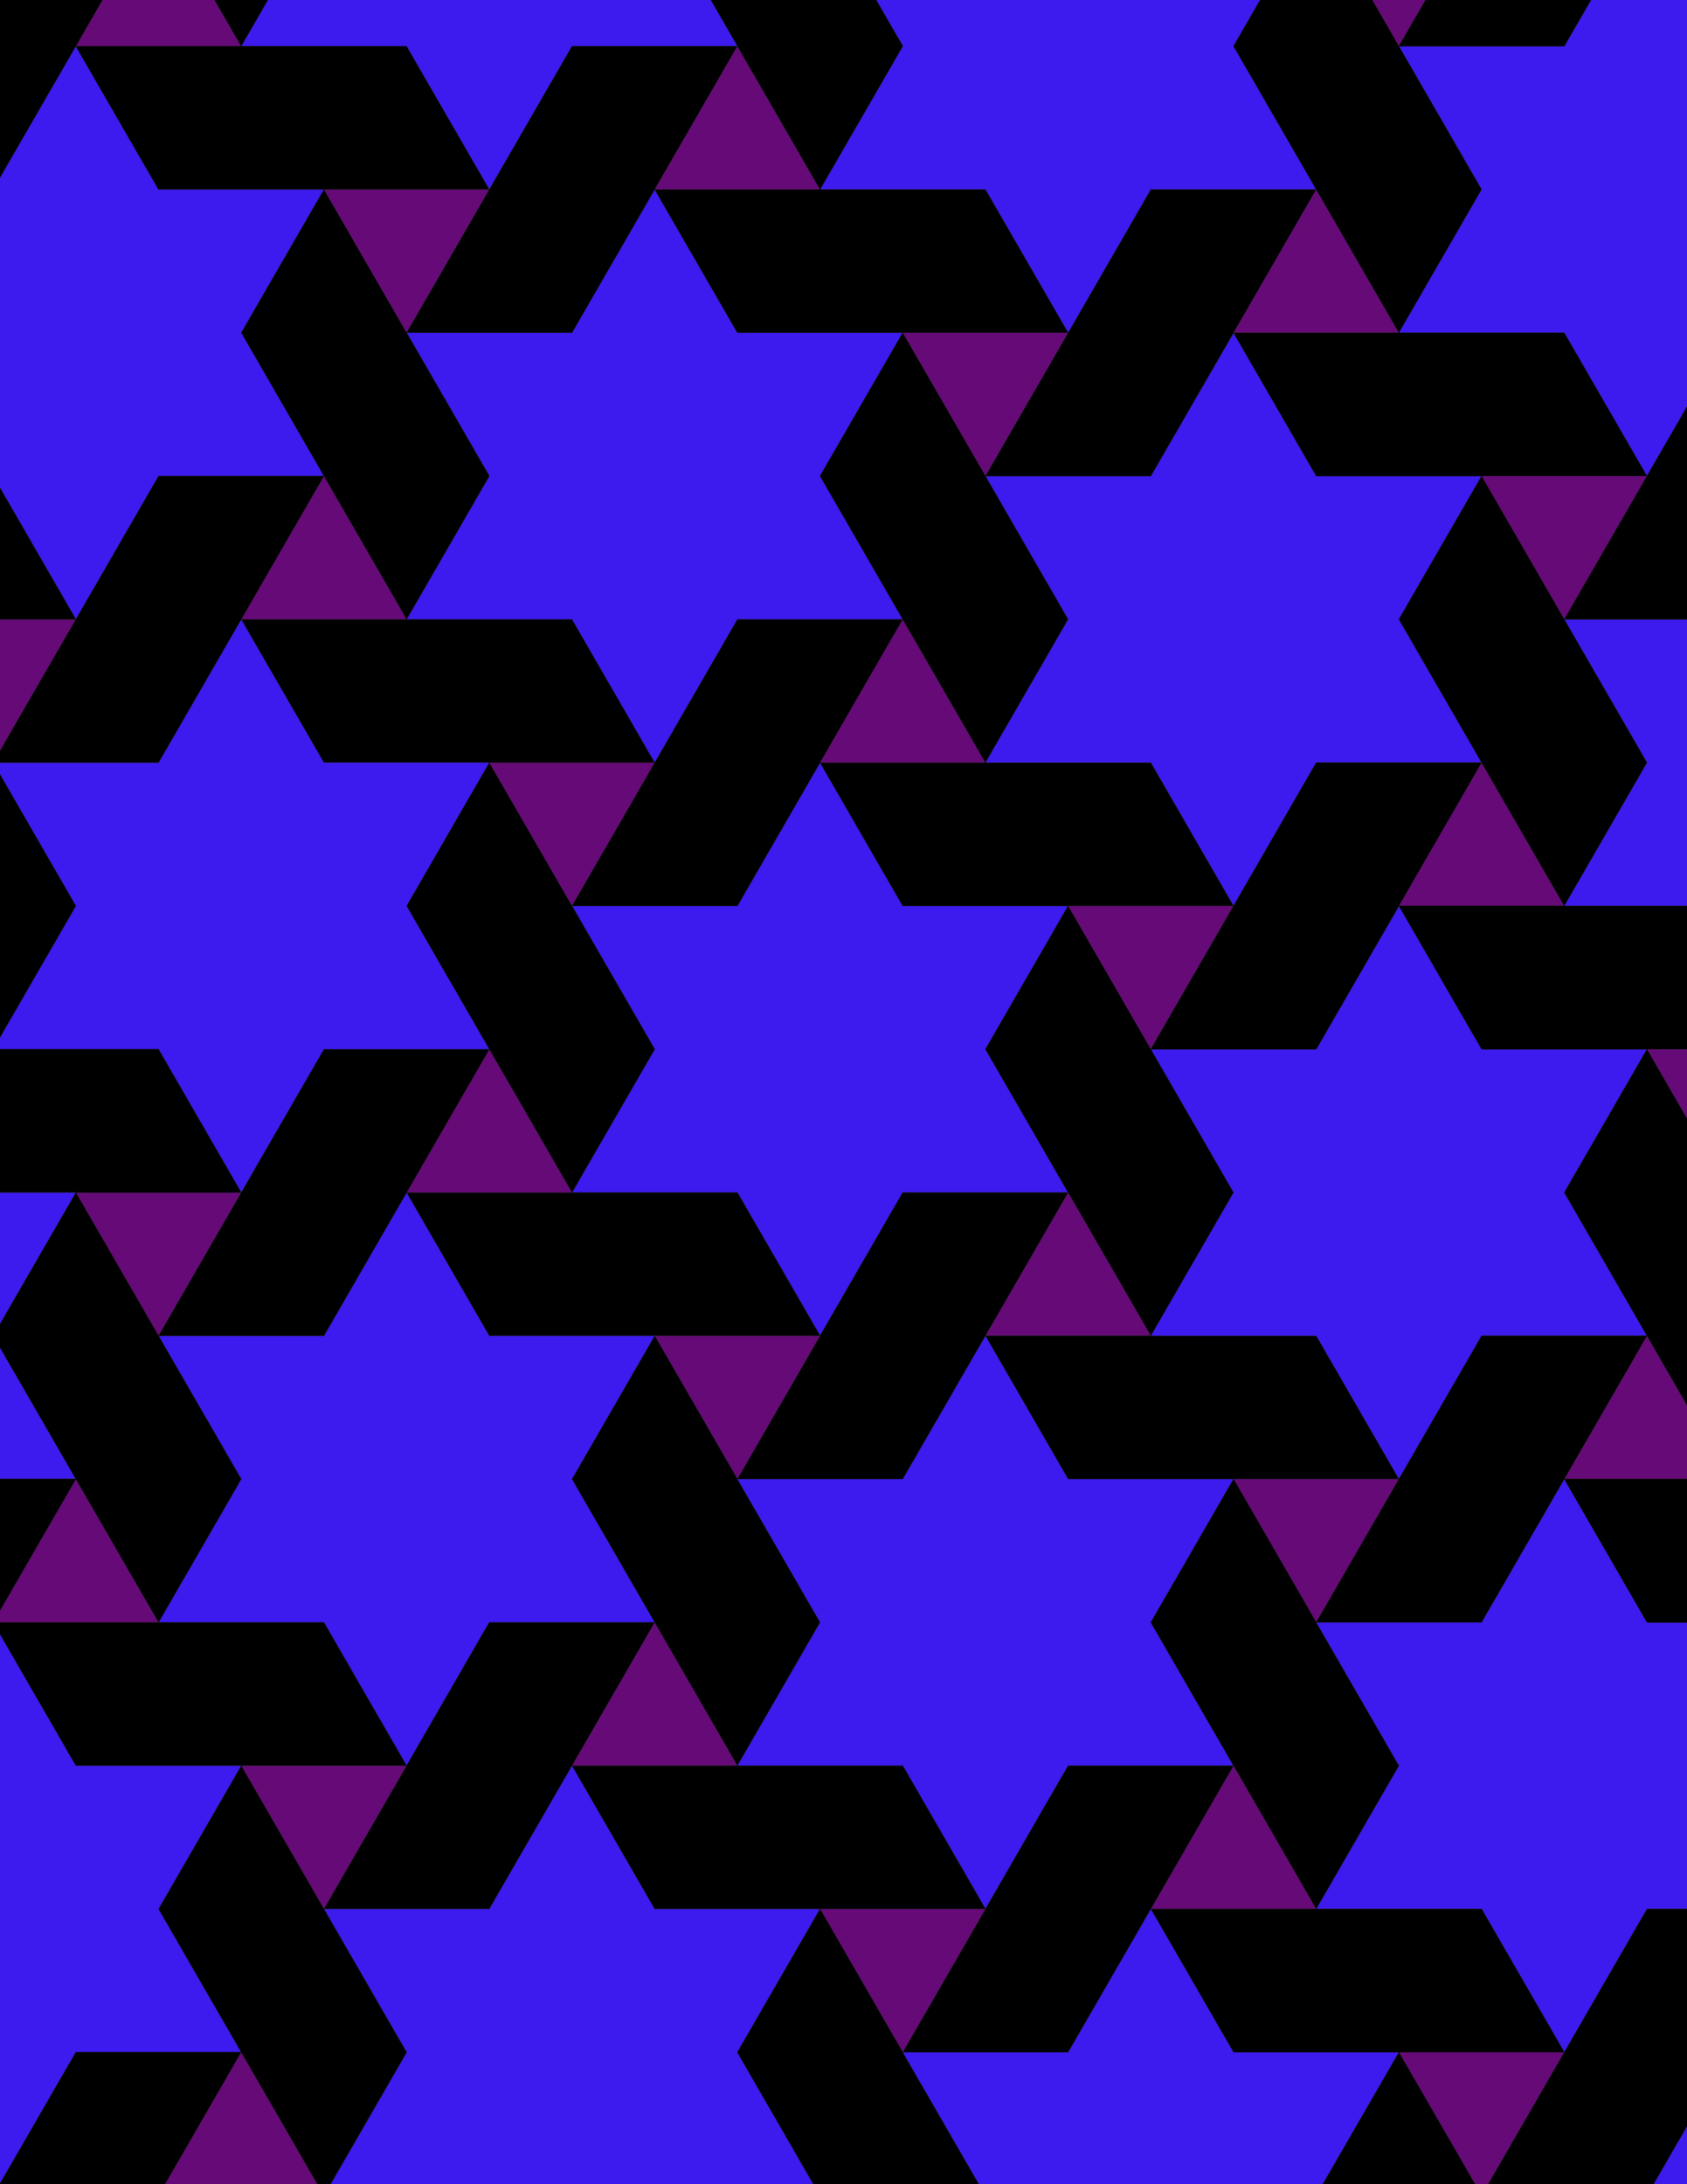 <svg xmlns="http://www.w3.org/2000/svg" xmlns:xlink="http://www.w3.org/1999/xlink" xmlns:inkscape="http://www.inkscape.org/namespaces/inkscape" version="1.1" width="612" height="792" viewBox="0 0 612 792">
<path transform="matrix(.1,0,0,-.1,0,792)" d="M2975 3076.3 3275 3595.9H3875L3575 4115.5 3875 4635.1H3275L2975 5154.8 2675 4635.1H2075L2375 4115.5 2075 3595.9H2675" fill="#3d1aed"/>
<path transform="matrix(.1,0,0,-.1,0,792)" stroke-width="1" stroke-linecap="butt" stroke-miterlimit="10" stroke-linejoin="miter" fill="none" stroke="#000000" d="M2975 3076.3 3275 3595.9H3875L3575 4115.5 3875 4635.1H3275L2975 5154.8 2675 4635.1H2075L2375 4115.5 2075 3595.9H2675Z"/>
<path transform="matrix(.1,0,0,-.1,0,792)" d="M3275 4635.1H4475L4175 5154.8H2975Z"/>
<path transform="matrix(.1,0,0,-.1,0,792)" stroke-width="1" stroke-linecap="butt" stroke-miterlimit="10" stroke-linejoin="miter" fill="none" stroke="#000000" d="M3275 4635.1H4475L4175 5154.8H2975Z"/>
<path transform="matrix(.1,0,0,-.1,0,792)" d="M2675 4635.1 2975 5154.8 3275 5674.4H2675L2375 5154.8 2075 4635.1"/>
<path transform="matrix(.1,0,0,-.1,0,792)" stroke-width="1" stroke-linecap="butt" stroke-miterlimit="10" stroke-linejoin="miter" fill="none" stroke="#000000" d="M2675 4635.1 2975 5154.8 3275 5674.4H2675L2375 5154.8 2075 4635.1Z"/>
<path transform="matrix(.1,0,0,-.1,0,792)" d="M2675 3595.9H1475L1775 3076.3H2975Z"/>
<path transform="matrix(.1,0,0,-.1,0,792)" stroke-width="1" stroke-linecap="butt" stroke-miterlimit="10" stroke-linejoin="miter" fill="none" stroke="#000000" d="M2675 3595.9H1475L1775 3076.3H2975Z"/>
<path transform="matrix(.1,0,0,-.1,0,792)" d="M3275 3595.9 2975 3076.3 2675 2556.7H3275L3575 3076.3 3875 3595.9"/>
<path transform="matrix(.1,0,0,-.1,0,792)" stroke-width="1" stroke-linecap="butt" stroke-miterlimit="10" stroke-linejoin="miter" fill="none" stroke="#000000" d="M3275 3595.9 2975 3076.3 2675 2556.7H3275L3575 3076.3 3875 3595.9Z"/>
<path transform="matrix(.1,0,0,-.1,0,792)" d="M3575 4115.5 3875 3595.9 4175 3076.3 4475 3595.9 4175 4115.5 3875 4635.1"/>
<path transform="matrix(.1,0,0,-.1,0,792)" stroke-width="1" stroke-linecap="butt" stroke-miterlimit="10" stroke-linejoin="miter" fill="none" stroke="#000000" d="M3575 4115.5 3875 3595.9 4175 3076.3 4475 3595.9 4175 4115.5 3875 4635.1Z"/>
<path transform="matrix(.1,0,0,-.1,0,792)" d="M2375 4115.5 2075 4635.1 1775 5154.8 1475 4635.1 1775 4115.5 2075 3595.9"/>
<path transform="matrix(.1,0,0,-.1,0,792)" stroke-width="1" stroke-linecap="butt" stroke-miterlimit="10" stroke-linejoin="miter" fill="none" stroke="#000000" d="M2375 4115.5 2075 4635.1 1775 5154.8 1475 4635.1 1775 4115.5 2075 3595.9Z"/>
<path transform="matrix(.1,0,0,-.1,0,792)" d="M2375 5154.8H1775L2075 4635.1" fill="#660a78"/>
<path transform="matrix(.1,0,0,-.1,0,792)" stroke-width="1" stroke-linecap="butt" stroke-miterlimit="10" stroke-linejoin="miter" fill="none" stroke="#000000" d="M2375 5154.8H1775L2075 4635.1Z"/>
<path transform="matrix(.1,0,0,-.1,0,792)" d="M2375 5154.8 2075 5674.4H875L1175 5154.8H1775"/>
<path transform="matrix(.1,0,0,-.1,0,792)" stroke-width="1" stroke-linecap="butt" stroke-miterlimit="10" stroke-linejoin="miter" fill="none" stroke="#000000" d="M2375 5154.8 2075 5674.4H875L1175 5154.8H1775Z"/>
<path transform="matrix(.1,0,0,-.1,0,792)" d="M2375 5154.8 2675 5674.4H3275L2975 6194 3275 6713.6H2675L2375 7233.2 2075 6713.6H1475L1775 6194 1475 5674.4H2075" fill="#3d1aed"/>
<path transform="matrix(.1,0,0,-.1,0,792)" stroke-width="1" stroke-linecap="butt" stroke-miterlimit="10" stroke-linejoin="miter" fill="none" stroke="#000000" d="M2375 5154.8 2675 5674.4H3275L2975 6194 3275 6713.6H2675L2375 7233.2 2075 6713.6H1475L1775 6194 1475 5674.4H2075Z"/>
<path transform="matrix(.1,0,0,-.1,0,792)" d="M2975 5154.8H3575L3275 5674.4" fill="#660a78"/>
<path transform="matrix(.1,0,0,-.1,0,792)" stroke-width="1" stroke-linecap="butt" stroke-miterlimit="10" stroke-linejoin="miter" fill="none" stroke="#000000" d="M2975 5154.8H3575L3275 5674.4Z"/>
<path transform="matrix(.1,0,0,-.1,0,792)" d="M3575 5154.8 3875 5674.4 3575 6194 3275 6713.6 2975 6194 3275 5674.4"/>
<path transform="matrix(.1,0,0,-.1,0,792)" stroke-width="1" stroke-linecap="butt" stroke-miterlimit="10" stroke-linejoin="miter" fill="none" stroke="#000000" d="M3575 5154.8 3875 5674.4 3575 6194 3275 6713.6 2975 6194 3275 5674.4Z"/>
<path transform="matrix(.1,0,0,-.1,0,792)" d="M3575 5154.8H4175L4475 4635.1 4775 5154.8H5375L5075 5674.4 5375 6194H4775L4475 6713.6 4175 6194H3575L3875 5674.4" fill="#3d1aed"/>
<path transform="matrix(.1,0,0,-.1,0,792)" stroke-width="1" stroke-linecap="butt" stroke-miterlimit="10" stroke-linejoin="miter" fill="none" stroke="#000000" d="M3575 5154.8H4175L4475 4635.1 4775 5154.8H5375L5075 5674.4 5375 6194H4775L4475 6713.6 4175 6194H3575L3875 5674.4Z"/>
<path transform="matrix(.1,0,0,-.1,0,792)" d="M2375 3076.3 2675 2556.7 2975 3076.3" fill="#660a78"/>
<path transform="matrix(.1,0,0,-.1,0,792)" stroke-width="1" stroke-linecap="butt" stroke-miterlimit="10" stroke-linejoin="miter" fill="none" stroke="#000000" d="M2375 3076.3 2675 2556.7 2975 3076.3Z"/>
<path transform="matrix(.1,0,0,-.1,0,792)" d="M2375 3076.3 2075 2556.7 2375 2037.1 2675 1517.4 2975 2037.1 2675 2556.7"/>
<path transform="matrix(.1,0,0,-.1,0,792)" stroke-width="1" stroke-linecap="butt" stroke-miterlimit="10" stroke-linejoin="miter" fill="none" stroke="#000000" d="M2375 3076.3 2075 2556.7 2375 2037.1 2675 1517.4 2975 2037.1 2675 2556.7Z"/>
<path transform="matrix(.1,0,0,-.1,0,792)" d="M2375 3076.3H1775L1475 3595.9 1175 3076.3H575L875 2556.7 575 2037.1H1175L1475 1517.4 1775 2037.1H2375L2075 2556.7" fill="#3d1aed"/>
<path transform="matrix(.1,0,0,-.1,0,792)" stroke-width="1" stroke-linecap="butt" stroke-miterlimit="10" stroke-linejoin="miter" fill="none" stroke="#000000" d="M2375 3076.3H1775L1475 3595.9 1175 3076.3H575L875 2556.7 575 2037.1H1175L1475 1517.4 1775 2037.1H2375L2075 2556.7Z"/>
<path transform="matrix(.1,0,0,-.1,0,792)" d="M3575 3076.3H4175L3875 3595.9" fill="#660a78"/>
<path transform="matrix(.1,0,0,-.1,0,792)" stroke-width="1" stroke-linecap="butt" stroke-miterlimit="10" stroke-linejoin="miter" fill="none" stroke="#000000" d="M3575 3076.3H4175L3875 3595.9Z"/>
<path transform="matrix(.1,0,0,-.1,0,792)" d="M3575 3076.3 3875 2556.7H5075L4775 3076.3H4175"/>
<path transform="matrix(.1,0,0,-.1,0,792)" stroke-width="1" stroke-linecap="butt" stroke-miterlimit="10" stroke-linejoin="miter" fill="none" stroke="#000000" d="M3575 3076.3 3875 2556.7H5075L4775 3076.3H4175Z"/>
<path transform="matrix(.1,0,0,-.1,0,792)" d="M3575 3076.3 3275 2556.7H2675L2975 2037.1 2675 1517.4H3275L3575 997.801 3875 1517.4H4475L4175 2037.1 4475 2556.7H3875" fill="#3d1aed"/>
<path transform="matrix(.1,0,0,-.1,0,792)" stroke-width="1" stroke-linecap="butt" stroke-miterlimit="10" stroke-linejoin="miter" fill="none" stroke="#000000" d="M3575 3076.3 3275 2556.7H2675L2975 2037.1 2675 1517.4H3275L3575 997.801 3875 1517.4H4475L4175 2037.1 4475 2556.7H3875Z"/>
<path transform="matrix(.1,0,0,-.1,0,792)" d="M3875 4635.1 4175 4115.5 4475 4635.1" fill="#660a78"/>
<path transform="matrix(.1,0,0,-.1,0,792)" stroke-width="1" stroke-linecap="butt" stroke-miterlimit="10" stroke-linejoin="miter" fill="none" stroke="#000000" d="M3875 4635.1 4175 4115.5 4475 4635.1Z"/>
<path transform="matrix(.1,0,0,-.1,0,792)" d="M2075 3595.9 1775 4115.5 1475 3595.9" fill="#660a78"/>
<path transform="matrix(.1,0,0,-.1,0,792)" stroke-width="1" stroke-linecap="butt" stroke-miterlimit="10" stroke-linejoin="miter" fill="none" stroke="#000000" d="M2075 3595.9 1775 4115.5 1475 3595.9Z"/>
<path transform="matrix(.1,0,0,-.1,0,792)" d="M1775 4115.5H1175L875 3595.9 575 3076.3H1175L1475 3595.9"/>
<path transform="matrix(.1,0,0,-.1,0,792)" stroke-width="1" stroke-linecap="butt" stroke-miterlimit="10" stroke-linejoin="miter" fill="none" stroke="#000000" d="M1775 4115.5H1175L875 3595.9 575 3076.3H1175L1475 3595.9Z"/>
<path transform="matrix(.1,0,0,-.1,0,792)" d="M1775 4115.5 1475 4635.1 1775 5154.8H1175L875 5674.4 575 5154.8H-25L275 4635.1-25 4115.5H575L875 3595.9 1175 4115.5" fill="#3d1aed"/>
<path transform="matrix(.1,0,0,-.1,0,792)" stroke-width="1" stroke-linecap="butt" stroke-miterlimit="10" stroke-linejoin="miter" fill="none" stroke="#000000" d="M1775 4115.5 1475 4635.1 1775 5154.8H1175L875 5674.4 575 5154.8H-25L275 4635.1-25 4115.5H575L875 3595.9 1175 4115.5Z"/>
<path transform="matrix(.1,0,0,-.1,0,792)" d="M4175 3076.3H4775L5075 2556.7 5375 3076.3H5975L5675 3595.9 5975 4115.5H5375L5075 4635.1 4775 4115.5H4175L4475 3595.9" fill="#3d1aed"/>
<path transform="matrix(.1,0,0,-.1,0,792)" stroke-width="1" stroke-linecap="butt" stroke-miterlimit="10" stroke-linejoin="miter" fill="none" stroke="#000000" d="M4175 3076.3H4775L5075 2556.7 5375 3076.3H5975L5675 3595.9 5975 4115.5H5375L5075 4635.1 4775 4115.5H4175L4475 3595.9Z"/>
<path transform="matrix(.1,0,0,-.1,0,792)" d="M4175 4115.5H4775L5075 4635.1 5375 5154.8H4775L4475 4635.1"/>
<path transform="matrix(.1,0,0,-.1,0,792)" stroke-width="1" stroke-linecap="butt" stroke-miterlimit="10" stroke-linejoin="miter" fill="none" stroke="#000000" d="M4175 4115.5H4775L5075 4635.1 5375 5154.8H4775L4475 4635.1Z"/>
<path transform="matrix(.1,0,0,-.1,0,792)" d="M4175 6194 4475 6713.6 4775 7233.2H4175L3875 6713.6 3575 6194"/>
<path transform="matrix(.1,0,0,-.1,0,792)" stroke-width="1" stroke-linecap="butt" stroke-miterlimit="10" stroke-linejoin="miter" fill="none" stroke="#000000" d="M4175 6194 4475 6713.6 4775 7233.2H4175L3875 6713.6 3575 6194Z"/>
<path transform="matrix(.1,0,0,-.1,0,792)" d="M3575 6194 3875 6713.6H3275" fill="#660a78"/>
<path transform="matrix(.1,0,0,-.1,0,792)" stroke-width="1" stroke-linecap="butt" stroke-miterlimit="10" stroke-linejoin="miter" fill="none" stroke="#000000" d="M3575 6194 3875 6713.6H3275Z"/>
<path transform="matrix(.1,0,0,-.1,0,792)" d="M1775 6194 1475 6713.6 1175 7233.2 875 6713.6 1175 6194 1475 5674.4"/>
<path transform="matrix(.1,0,0,-.1,0,792)" stroke-width="1" stroke-linecap="butt" stroke-miterlimit="10" stroke-linejoin="miter" fill="none" stroke="#000000" d="M1775 6194 1475 6713.6 1175 7233.2 875 6713.6 1175 6194 1475 5674.4Z"/>
<path transform="matrix(.1,0,0,-.1,0,792)" d="M1475 5674.4 1175 6194 875 5674.4" fill="#660a78"/>
<path transform="matrix(.1,0,0,-.1,0,792)" stroke-width="1" stroke-linecap="butt" stroke-miterlimit="10" stroke-linejoin="miter" fill="none" stroke="#000000" d="M1475 5674.4 1175 6194 875 5674.4Z"/>
<path transform="matrix(.1,0,0,-.1,0,792)" d="M4475 2556.7 4775 2037.1 5075 2556.7" fill="#660a78"/>
<path transform="matrix(.1,0,0,-.1,0,792)" stroke-width="1" stroke-linecap="butt" stroke-miterlimit="10" stroke-linejoin="miter" fill="none" stroke="#000000" d="M4475 2556.7 4775 2037.1 5075 2556.7Z"/>
<path transform="matrix(.1,0,0,-.1,0,792)" d="M4475 2556.7 4175 2037.1 4475 1517.4 4775 997.801 5075 1517.4 4775 2037.1"/>
<path transform="matrix(.1,0,0,-.1,0,792)" stroke-width="1" stroke-linecap="butt" stroke-miterlimit="10" stroke-linejoin="miter" fill="none" stroke="#000000" d="M4475 2556.7 4175 2037.1 4475 1517.4 4775 997.801 5075 1517.4 4775 2037.1Z"/>
<path transform="matrix(.1,0,0,-.1,0,792)" d="M1775 2037.1 1475 1517.4 1175 997.801H1775L2075 1517.4 2375 2037.1"/>
<path transform="matrix(.1,0,0,-.1,0,792)" stroke-width="1" stroke-linecap="butt" stroke-miterlimit="10" stroke-linejoin="miter" fill="none" stroke="#000000" d="M1775 2037.1 1475 1517.4 1175 997.801H1775L2075 1517.4 2375 2037.1Z"/>
<path transform="matrix(.1,0,0,-.1,0,792)" d="M2375 2037.1 2075 1517.4H2675" fill="#660a78"/>
<path transform="matrix(.1,0,0,-.1,0,792)" stroke-width="1" stroke-linecap="butt" stroke-miterlimit="10" stroke-linejoin="miter" fill="none" stroke="#000000" d="M2375 2037.1 2075 1517.4H2675Z"/>
<path transform="matrix(.1,0,0,-.1,0,792)" d="M4775 2037.1H5375L5675 2556.7 5975 3076.3H5375L5075 2556.7"/>
<path transform="matrix(.1,0,0,-.1,0,792)" stroke-width="1" stroke-linecap="butt" stroke-miterlimit="10" stroke-linejoin="miter" fill="none" stroke="#000000" d="M4775 2037.1H5375L5675 2556.7 5975 3076.3H5375L5075 2556.7Z"/>
<path transform="matrix(.1,0,0,-.1,0,792)" d="M4775 2037.1 5075 1517.4 4775 997.801H5375L5675 478.199 5975 997.801H6575L6275 1517.4 6575 2037.1H5975L5675 2556.7 5375 2037.1" fill="#3d1aed"/>
<path transform="matrix(.1,0,0,-.1,0,792)" stroke-width="1" stroke-linecap="butt" stroke-miterlimit="10" stroke-linejoin="miter" fill="none" stroke="#000000" d="M4775 2037.1 5075 1517.4 4775 997.801H5375L5675 478.199 5975 997.801H6575L6275 1517.4 6575 2037.1H5975L5675 2556.7 5375 2037.1Z"/>
<path transform="matrix(.1,0,0,-.1,0,792)" d="M4775 6194H5975L5675 6713.6H4475Z"/>
<path transform="matrix(.1,0,0,-.1,0,792)" stroke-width="1" stroke-linecap="butt" stroke-miterlimit="10" stroke-linejoin="miter" fill="none" stroke="#000000" d="M4775 6194H5975L5675 6713.6H4475Z"/>
<path transform="matrix(.1,0,0,-.1,0,792)" d="M1175 6194H575L275 5674.4-25 5154.8H575L875 5674.4"/>
<path transform="matrix(.1,0,0,-.1,0,792)" stroke-width="1" stroke-linecap="butt" stroke-miterlimit="10" stroke-linejoin="miter" fill="none" stroke="#000000" d="M1175 6194H575L275 5674.4-25 5154.8H575L875 5674.4Z"/>
<path transform="matrix(.1,0,0,-.1,0,792)" d="M1175 6194 875 6713.6 1175 7233.2H575L275 7752.8-25 7233.2H-625L-325 6713.6-625 6194H-25L275 5674.4 575 6194" fill="#3d1aed"/>
<path transform="matrix(.1,0,0,-.1,0,792)" stroke-width="1" stroke-linecap="butt" stroke-miterlimit="10" stroke-linejoin="miter" fill="none" stroke="#000000" d="M1175 6194 875 6713.6 1175 7233.2H575L275 7752.8-25 7233.2H-625L-325 6713.6-625 6194H-25L275 5674.4 575 6194Z"/>
<path transform="matrix(.1,0,0,-.1,0,792)" d="M1175 2037.1H-25L275 1517.4H1475Z"/>
<path transform="matrix(.1,0,0,-.1,0,792)" stroke-width="1" stroke-linecap="butt" stroke-miterlimit="10" stroke-linejoin="miter" fill="none" stroke="#000000" d="M1175 2037.1H-25L275 1517.4H1475Z"/>
<path transform="matrix(.1,0,0,-.1,0,792)" d="M4475 6713.6H5075L4775 7233.2" fill="#660a78"/>
<path transform="matrix(.1,0,0,-.1,0,792)" stroke-width="1" stroke-linecap="butt" stroke-miterlimit="10" stroke-linejoin="miter" fill="none" stroke="#000000" d="M4475 6713.6H5075L4775 7233.2Z"/>
<path transform="matrix(.1,0,0,-.1,0,792)" d="M3875 6713.6 3575 7233.2H2375L2675 6713.6H3275"/>
<path transform="matrix(.1,0,0,-.1,0,792)" stroke-width="1" stroke-linecap="butt" stroke-miterlimit="10" stroke-linejoin="miter" fill="none" stroke="#000000" d="M3875 6713.6 3575 7233.2H2375L2675 6713.6H3275Z"/>
<path transform="matrix(.1,0,0,-.1,0,792)" d="M3875 6713.6 4175 7233.2H4775L4475 7752.8 4775 8272.4H4175L3875 8792.1 3575 8272.4H2975L3275 7752.8 2975 7233.2H3575" fill="#3d1aed"/>
<path transform="matrix(.1,0,0,-.1,0,792)" stroke-width="1" stroke-linecap="butt" stroke-miterlimit="10" stroke-linejoin="miter" fill="none" stroke="#000000" d="M3875 6713.6 4175 7233.2H4775L4475 7752.8 4775 8272.4H4175L3875 8792.1 3575 8272.4H2975L3275 7752.8 2975 7233.2H3575Z"/>
<path transform="matrix(.1,0,0,-.1,0,792)" d="M2075 6713.6 2375 7233.2 2675 7752.8H2075L1775 7233.2 1475 6713.6"/>
<path transform="matrix(.1,0,0,-.1,0,792)" stroke-width="1" stroke-linecap="butt" stroke-miterlimit="10" stroke-linejoin="miter" fill="none" stroke="#000000" d="M2075 6713.6 2375 7233.2 2675 7752.8H2075L1775 7233.2 1475 6713.6Z"/>
<path transform="matrix(.1,0,0,-.1,0,792)" d="M1475 6713.6 1775 7233.2H1175" fill="#660a78"/>
<path transform="matrix(.1,0,0,-.1,0,792)" stroke-width="1" stroke-linecap="butt" stroke-miterlimit="10" stroke-linejoin="miter" fill="none" stroke="#000000" d="M1475 6713.6 1775 7233.2H1175Z"/>
<path transform="matrix(.1,0,0,-.1,0,792)" d="M1475 1517.4H875L1175 997.801" fill="#660a78"/>
<path transform="matrix(.1,0,0,-.1,0,792)" stroke-width="1" stroke-linecap="butt" stroke-miterlimit="10" stroke-linejoin="miter" fill="none" stroke="#000000" d="M1475 1517.4H875L1175 997.801Z"/>
<path transform="matrix(.1,0,0,-.1,0,792)" d="M2075 1517.4 2375 997.801H3575L3275 1517.4H2675"/>
<path transform="matrix(.1,0,0,-.1,0,792)" stroke-width="1" stroke-linecap="butt" stroke-miterlimit="10" stroke-linejoin="miter" fill="none" stroke="#000000" d="M2075 1517.4 2375 997.801H3575L3275 1517.4H2675Z"/>
<path transform="matrix(.1,0,0,-.1,0,792)" d="M2075 1517.4 1775 997.801H1175L1475 478.199 1175-41.398H1775L2075-561 2375-41.398H2975L2675 478.199 2975 997.801H2375" fill="#3d1aed"/>
<path transform="matrix(.1,0,0,-.1,0,792)" stroke-width="1" stroke-linecap="butt" stroke-miterlimit="10" stroke-linejoin="miter" fill="none" stroke="#000000" d="M2075 1517.4 1775 997.801H1175L1475 478.199 1175-41.398H1775L2075-561 2375-41.398H2975L2675 478.199 2975 997.801H2375Z"/>
<path transform="matrix(.1,0,0,-.1,0,792)" d="M3875 1517.4 3575 997.801 3275 478.199H3875L4175 997.801 4475 1517.4"/>
<path transform="matrix(.1,0,0,-.1,0,792)" stroke-width="1" stroke-linecap="butt" stroke-miterlimit="10" stroke-linejoin="miter" fill="none" stroke="#000000" d="M3875 1517.4 3575 997.801 3275 478.199H3875L4175 997.801 4475 1517.4Z"/>
<path transform="matrix(.1,0,0,-.1,0,792)" d="M4475 1517.4 4175 997.801H4775" fill="#660a78"/>
<path transform="matrix(.1,0,0,-.1,0,792)" stroke-width="1" stroke-linecap="butt" stroke-miterlimit="10" stroke-linejoin="miter" fill="none" stroke="#000000" d="M4475 1517.4 4175 997.801H4775Z"/>
<path transform="matrix(.1,0,0,-.1,0,792)" d="M5075 4635.1H5675L5375 5154.8" fill="#660a78"/>
<path transform="matrix(.1,0,0,-.1,0,792)" stroke-width="1" stroke-linecap="butt" stroke-miterlimit="10" stroke-linejoin="miter" fill="none" stroke="#000000" d="M5075 4635.1H5675L5375 5154.8Z"/>
<path transform="matrix(.1,0,0,-.1,0,792)" d="M5075 4635.1 5375 4115.5H6575L6275 4635.1H5675"/>
<path transform="matrix(.1,0,0,-.1,0,792)" stroke-width="1" stroke-linecap="butt" stroke-miterlimit="10" stroke-linejoin="miter" fill="none" stroke="#000000" d="M5075 4635.1 5375 4115.5H6575L6275 4635.1H5675Z"/>
<path transform="matrix(.1,0,0,-.1,0,792)" d="M5075 5674.4 5375 5154.8 5675 4635.1 5975 5154.8 5675 5674.4 5375 6194"/>
<path transform="matrix(.1,0,0,-.1,0,792)" stroke-width="1" stroke-linecap="butt" stroke-miterlimit="10" stroke-linejoin="miter" fill="none" stroke="#000000" d="M5075 5674.4 5375 5154.8 5675 4635.1 5975 5154.8 5675 5674.4 5375 6194Z"/>
<path transform="matrix(.1,0,0,-.1,0,792)" d="M5075 6713.6 5375 7233.2 5075 7752.8 4775 8272.4 4475 7752.8 4775 7233.2"/>
<path transform="matrix(.1,0,0,-.1,0,792)" stroke-width="1" stroke-linecap="butt" stroke-miterlimit="10" stroke-linejoin="miter" fill="none" stroke="#000000" d="M5075 6713.6 5375 7233.2 5075 7752.8 4775 8272.4 4475 7752.8 4775 7233.2Z"/>
<path transform="matrix(.1,0,0,-.1,0,792)" d="M5075 6713.6H5675L5975 6194 6275 6713.6H6875L6575 7233.2 6875 7752.8H6275L5975 8272.4 5675 7752.8H5075L5375 7233.2" fill="#3d1aed"/>
<path transform="matrix(.1,0,0,-.1,0,792)" stroke-width="1" stroke-linecap="butt" stroke-miterlimit="10" stroke-linejoin="miter" fill="none" stroke="#000000" d="M5075 6713.6H5675L5975 6194 6275 6713.6H6875L6575 7233.2 6875 7752.8H6275L5975 8272.4 5675 7752.8H5075L5375 7233.2Z"/>
<path transform="matrix(.1,0,0,-.1,0,792)" d="M875 3595.9H275L575 3076.3" fill="#660a78"/>
<path transform="matrix(.1,0,0,-.1,0,792)" stroke-width="1" stroke-linecap="butt" stroke-miterlimit="10" stroke-linejoin="miter" fill="none" stroke="#000000" d="M875 3595.9H275L575 3076.3Z"/>
<path transform="matrix(.1,0,0,-.1,0,792)" d="M875 3595.9 575 4115.5H-625L-325 3595.9H275"/>
<path transform="matrix(.1,0,0,-.1,0,792)" stroke-width="1" stroke-linecap="butt" stroke-miterlimit="10" stroke-linejoin="miter" fill="none" stroke="#000000" d="M875 3595.9 575 4115.5H-625L-325 3595.9H275Z"/>
<path transform="matrix(.1,0,0,-.1,0,792)" d="M875 2556.7 575 3076.3 275 3595.9-25 3076.3 275 2556.7 575 2037.1"/>
<path transform="matrix(.1,0,0,-.1,0,792)" stroke-width="1" stroke-linecap="butt" stroke-miterlimit="10" stroke-linejoin="miter" fill="none" stroke="#000000" d="M875 2556.7 575 3076.3 275 3595.9-25 3076.3 275 2556.7 575 2037.1Z"/>
<path transform="matrix(.1,0,0,-.1,0,792)" d="M875 1517.4 575 997.801 875 478.199 1175-41.398 1475 478.199 1175 997.801"/>
<path transform="matrix(.1,0,0,-.1,0,792)" stroke-width="1" stroke-linecap="butt" stroke-miterlimit="10" stroke-linejoin="miter" fill="none" stroke="#000000" d="M875 1517.4 575 997.801 875 478.199 1175-41.398 1475 478.199 1175 997.801Z"/>
<path transform="matrix(.1,0,0,-.1,0,792)" d="M875 1517.4H275L-25 2037.1-325 1517.4H-925L-625 997.801-925 478.199H-325L-25-41.398 275 478.199H875L575 997.801" fill="#3d1aed"/>
<path transform="matrix(.1,0,0,-.1,0,792)" stroke-width="1" stroke-linecap="butt" stroke-miterlimit="10" stroke-linejoin="miter" fill="none" stroke="#000000" d="M875 1517.4H275L-25 2037.1-325 1517.4H-925L-625 997.801-925 478.199H-325L-25-41.398 275 478.199H875L575 997.801Z"/>
<path transform="matrix(.1,0,0,-.1,0,792)" d="M2975 7233.2 2675 7752.8 2375 7233.2" fill="#660a78"/>
<path transform="matrix(.1,0,0,-.1,0,792)" stroke-width="1" stroke-linecap="butt" stroke-miterlimit="10" stroke-linejoin="miter" fill="none" stroke="#000000" d="M2975 7233.2 2675 7752.8 2375 7233.2Z"/>
<path transform="matrix(.1,0,0,-.1,0,792)" d="M2975 7233.2 3275 7752.8 2975 8272.4 2675 8792.1 2375 8272.4 2675 7752.8"/>
<path transform="matrix(.1,0,0,-.1,0,792)" stroke-width="1" stroke-linecap="butt" stroke-miterlimit="10" stroke-linejoin="miter" fill="none" stroke="#000000" d="M2975 7233.2 3275 7752.8 2975 8272.4 2675 8792.1 2375 8272.4 2675 7752.8Z"/>
<path transform="matrix(.1,0,0,-.1,0,792)" d="M1775 7233.2 1475 7752.8H275L575 7233.2H1175"/>
<path transform="matrix(.1,0,0,-.1,0,792)" stroke-width="1" stroke-linecap="butt" stroke-miterlimit="10" stroke-linejoin="miter" fill="none" stroke="#000000" d="M1775 7233.2 1475 7752.8H275L575 7233.2H1175Z"/>
<path transform="matrix(.1,0,0,-.1,0,792)" d="M1775 7233.2 2075 7752.8H2675L2375 8272.4 2675 8792.1H2075L1775 9311.7 1475 8792.1H875L1175 8272.4 875 7752.8H1475" fill="#3d1aed"/>
<path transform="matrix(.1,0,0,-.1,0,792)" stroke-width="1" stroke-linecap="butt" stroke-miterlimit="10" stroke-linejoin="miter" fill="none" stroke="#000000" d="M1775 7233.2 2075 7752.8H2675L2375 8272.4 2675 8792.1H2075L1775 9311.7 1475 8792.1H875L1175 8272.4 875 7752.8H1475Z"/>
<path transform="matrix(.1,0,0,-.1,0,792)" d="M2975 997.801 3275 478.199 3575 997.801" fill="#660a78"/>
<path transform="matrix(.1,0,0,-.1,0,792)" stroke-width="1" stroke-linecap="butt" stroke-miterlimit="10" stroke-linejoin="miter" fill="none" stroke="#000000" d="M2975 997.801 3275 478.199 3575 997.801Z"/>
<path transform="matrix(.1,0,0,-.1,0,792)" d="M2975 997.801 2675 478.199 2975-41.398 3275-561 3575-41.398 3275 478.199"/>
<path transform="matrix(.1,0,0,-.1,0,792)" stroke-width="1" stroke-linecap="butt" stroke-miterlimit="10" stroke-linejoin="miter" fill="none" stroke="#000000" d="M2975 997.801 2675 478.199 2975-41.398 3275-561 3575-41.398 3275 478.199Z"/>
<path transform="matrix(.1,0,0,-.1,0,792)" d="M4175 997.801 4475 478.199H5675L5375 997.801H4775"/>
<path transform="matrix(.1,0,0,-.1,0,792)" stroke-width="1" stroke-linecap="butt" stroke-miterlimit="10" stroke-linejoin="miter" fill="none" stroke="#000000" d="M4175 997.801 4475 478.199H5675L5375 997.801H4775Z"/>
<path transform="matrix(.1,0,0,-.1,0,792)" d="M4175 997.801 3875 478.199H3275L3575-41.398 3275-561H3875L4175-1080.6 4475-561H5075L4775-41.398 5075 478.199H4475" fill="#3d1aed"/>
<path transform="matrix(.1,0,0,-.1,0,792)" stroke-width="1" stroke-linecap="butt" stroke-miterlimit="10" stroke-linejoin="miter" fill="none" stroke="#000000" d="M4175 997.801 3875 478.199H3275L3575-41.398 3275-561H3875L4175-1080.6 4475-561H5075L4775-41.398 5075 478.199H4475Z"/>
<path transform="matrix(.1,0,0,-.1,0,792)" d="M5375 6194 5675 5674.4 5975 6194" fill="#660a78"/>
<path transform="matrix(.1,0,0,-.1,0,792)" stroke-width="1" stroke-linecap="butt" stroke-miterlimit="10" stroke-linejoin="miter" fill="none" stroke="#000000" d="M5375 6194 5675 5674.4 5975 6194Z"/>
<path transform="matrix(.1,0,0,-.1,0,792)" d="M575 2037.1 275 2556.7-25 2037.1" fill="#660a78"/>
<path transform="matrix(.1,0,0,-.1,0,792)" stroke-width="1" stroke-linecap="butt" stroke-miterlimit="10" stroke-linejoin="miter" fill="none" stroke="#000000" d="M575 2037.1 275 2556.7-25 2037.1Z"/>
<path transform="matrix(.1,0,0,-.1,0,792)" d="M5075 7752.8 5375 8272.4H4775" fill="#660a78"/>
<path transform="matrix(.1,0,0,-.1,0,792)" stroke-width="1" stroke-linecap="butt" stroke-miterlimit="10" stroke-linejoin="miter" fill="none" stroke="#000000" d="M5075 7752.8 5375 8272.4H4775Z"/>
<path transform="matrix(.1,0,0,-.1,0,792)" d="M5075 7752.8H5675L5975 8272.4 6275 8792.1H5675L5375 8272.4"/>
<path transform="matrix(.1,0,0,-.1,0,792)" stroke-width="1" stroke-linecap="butt" stroke-miterlimit="10" stroke-linejoin="miter" fill="none" stroke="#000000" d="M5075 7752.8H5675L5975 8272.4 6275 8792.1H5675L5375 8272.4Z"/>
<path transform="matrix(.1,0,0,-.1,0,792)" d="M875 7752.8 575 8272.4 275 7752.8" fill="#660a78"/>
<path transform="matrix(.1,0,0,-.1,0,792)" stroke-width="1" stroke-linecap="butt" stroke-miterlimit="10" stroke-linejoin="miter" fill="none" stroke="#000000" d="M875 7752.8 575 8272.4 275 7752.8Z"/>
<path transform="matrix(.1,0,0,-.1,0,792)" d="M875 7752.8 1175 8272.4 875 8792.1 575 9311.7 275 8792.1 575 8272.4"/>
<path transform="matrix(.1,0,0,-.1,0,792)" stroke-width="1" stroke-linecap="butt" stroke-miterlimit="10" stroke-linejoin="miter" fill="none" stroke="#000000" d="M875 7752.8 1175 8272.4 875 8792.1 575 9311.7 275 8792.1 575 8272.4Z"/>
<path transform="matrix(.1,0,0,-.1,0,792)" d="M275 7752.8 575 8272.4H-25L-325 7752.8-625 7233.2H-25"/>
<path transform="matrix(.1,0,0,-.1,0,792)" stroke-width="1" stroke-linecap="butt" stroke-miterlimit="10" stroke-linejoin="miter" fill="none" stroke="#000000" d="M275 7752.8 575 8272.4H-25L-325 7752.8-625 7233.2H-25Z"/>
<path transform="matrix(.1,0,0,-.1,0,792)" d="M275 5674.4H-325L-25 5154.8" fill="#660a78"/>
<path transform="matrix(.1,0,0,-.1,0,792)" stroke-width="1" stroke-linecap="butt" stroke-miterlimit="10" stroke-linejoin="miter" fill="none" stroke="#000000" d="M275 5674.4H-325L-25 5154.8Z"/>
<path transform="matrix(.1,0,0,-.1,0,792)" d="M275 5674.4-25 6194H-1225L-925 5674.4H-325"/>
<path transform="matrix(.1,0,0,-.1,0,792)" stroke-width="1" stroke-linecap="butt" stroke-miterlimit="10" stroke-linejoin="miter" fill="none" stroke="#000000" d="M275 5674.4-25 6194H-1225L-925 5674.4H-325Z"/>
<path transform="matrix(.1,0,0,-.1,0,792)" d="M275 4635.1-25 5154.8-325 5674.4-625 5154.8-325 4635.1-25 4115.5"/>
<path transform="matrix(.1,0,0,-.1,0,792)" stroke-width="1" stroke-linecap="butt" stroke-miterlimit="10" stroke-linejoin="miter" fill="none" stroke="#000000" d="M275 4635.1-25 5154.8-325 5674.4-625 5154.8-325 4635.1-25 4115.5Z"/>
<path transform="matrix(.1,0,0,-.1,0,792)" d="M275 3595.9H-325L-625 4115.5-925 3595.9H-1525L-1225 3076.3-1525 2556.7H-925L-625 2037.1-325 2556.7H275L-25 3076.3" fill="#3d1aed"/>
<path transform="matrix(.1,0,0,-.1,0,792)" stroke-width="1" stroke-linecap="butt" stroke-miterlimit="10" stroke-linejoin="miter" fill="none" stroke="#000000" d="M275 3595.9H-325L-625 4115.5-925 3595.9H-1525L-1225 3076.3-1525 2556.7H-925L-625 2037.1-325 2556.7H275L-25 3076.3Z"/>
<path transform="matrix(.1,0,0,-.1,0,792)" d="M275 2556.7H-325L-625 2037.1-925 1517.4H-325L-25 2037.1"/>
<path transform="matrix(.1,0,0,-.1,0,792)" stroke-width="1" stroke-linecap="butt" stroke-miterlimit="10" stroke-linejoin="miter" fill="none" stroke="#000000" d="M275 2556.7H-325L-625 2037.1-925 1517.4H-325L-25 2037.1Z"/>
<path transform="matrix(.1,0,0,-.1,0,792)" d="M5675 2556.7H6275L5975 3076.3" fill="#660a78"/>
<path transform="matrix(.1,0,0,-.1,0,792)" stroke-width="1" stroke-linecap="butt" stroke-miterlimit="10" stroke-linejoin="miter" fill="none" stroke="#000000" d="M5675 2556.7H6275L5975 3076.3Z"/>
<path transform="matrix(.1,0,0,-.1,0,792)" d="M5675 2556.7 5975 2037.1H7175L6875 2556.7H6275"/>
<path transform="matrix(.1,0,0,-.1,0,792)" stroke-width="1" stroke-linecap="butt" stroke-miterlimit="10" stroke-linejoin="miter" fill="none" stroke="#000000" d="M5675 2556.7 5975 2037.1H7175L6875 2556.7H6275Z"/>
<path transform="matrix(.1,0,0,-.1,0,792)" d="M5675 3595.9 5975 3076.3 6275 2556.7 6575 3076.3 6275 3595.9 5975 4115.5"/>
<path transform="matrix(.1,0,0,-.1,0,792)" stroke-width="1" stroke-linecap="butt" stroke-miterlimit="10" stroke-linejoin="miter" fill="none" stroke="#000000" d="M5675 3595.9 5975 3076.3 6275 2556.7 6575 3076.3 6275 3595.9 5975 4115.5Z"/>
<path transform="matrix(.1,0,0,-.1,0,792)" d="M5675 4635.1H6275L6575 4115.5 6875 4635.1H7475L7175 5154.8 7475 5674.4H6875L6575 6194 6275 5674.4H5675L5975 5154.8" fill="#3d1aed"/>
<path transform="matrix(.1,0,0,-.1,0,792)" stroke-width="1" stroke-linecap="butt" stroke-miterlimit="10" stroke-linejoin="miter" fill="none" stroke="#000000" d="M5675 4635.1H6275L6575 4115.5 6875 4635.1H7475L7175 5154.8 7475 5674.4H6875L6575 6194 6275 5674.4H5675L5975 5154.8Z"/>
<path transform="matrix(.1,0,0,-.1,0,792)" d="M5675 5674.4H6275L6575 6194 6875 6713.6H6275L5975 6194"/>
<path transform="matrix(.1,0,0,-.1,0,792)" stroke-width="1" stroke-linecap="butt" stroke-miterlimit="10" stroke-linejoin="miter" fill="none" stroke="#000000" d="M5675 5674.4H6275L6575 6194 6875 6713.6H6275L5975 6194Z"/>
<path transform="matrix(.1,0,0,-.1,0,792)" d="M275 478.199-25-41.398-325-561H275L575-41.398 875 478.199"/>
<path transform="matrix(.1,0,0,-.1,0,792)" stroke-width="1" stroke-linecap="butt" stroke-miterlimit="10" stroke-linejoin="miter" fill="none" stroke="#000000" d="M275 478.199-25-41.398-325-561H275L575-41.398 875 478.199Z"/>
<path transform="matrix(.1,0,0,-.1,0,792)" d="M875 478.199 575-41.398H1175" fill="#660a78"/>
<path transform="matrix(.1,0,0,-.1,0,792)" stroke-width="1" stroke-linecap="butt" stroke-miterlimit="10" stroke-linejoin="miter" fill="none" stroke="#000000" d="M875 478.199 575-41.398H1175Z"/>
<path transform="matrix(.1,0,0,-.1,0,792)" d="M5075 478.199 5375-41.398 5675 478.199" fill="#660a78"/>
<path transform="matrix(.1,0,0,-.1,0,792)" stroke-width="1" stroke-linecap="butt" stroke-miterlimit="10" stroke-linejoin="miter" fill="none" stroke="#000000" d="M5075 478.199 5375-41.398 5675 478.199Z"/>
<path transform="matrix(.1,0,0,-.1,0,792)" d="M5075 478.199 4775-41.398 5075-561 5375-1080.6 5675-561 5375-41.398"/>
<path transform="matrix(.1,0,0,-.1,0,792)" stroke-width="1" stroke-linecap="butt" stroke-miterlimit="10" stroke-linejoin="miter" fill="none" stroke="#000000" d="M5075 478.199 4775-41.398 5075-561 5375-1080.6 5675-561 5375-41.398Z"/>
<path transform="matrix(.1,0,0,-.1,0,792)" d="M5675 478.199 5375-41.398H5975L6275 478.199 6575 997.801H5975"/>
<path transform="matrix(.1,0,0,-.1,0,792)" stroke-width="1" stroke-linecap="butt" stroke-miterlimit="10" stroke-linejoin="miter" fill="none" stroke="#000000" d="M5675 478.199 5375-41.398H5975L6275 478.199 6575 997.801H5975Z"/>
<path transform="matrix(.1,0,0,-.1,0,792)" d="M575 8272.4 275 8792.1 575 9311.7H-25L-325 9831.3-625 9311.7H-1225L-925 8792.1-1225 8272.4H-625L-325 7752.8-25 8272.4" fill="#3d1aed"/>
<path transform="matrix(.1,0,0,-.1,0,792)" stroke-width="1" stroke-linecap="butt" stroke-miterlimit="10" stroke-linejoin="miter" fill="none" stroke="#000000" d="M575 8272.4 275 8792.1 575 9311.7H-25L-325 9831.3-625 9311.7H-1225L-925 8792.1-1225 8272.4H-625L-325 7752.8-25 8272.4Z"/>
<path transform="matrix(.1,0,0,-.1,0,792)" d="M5975 4115.5 6275 3595.9 6575 4115.5" fill="#660a78"/>
<path transform="matrix(.1,0,0,-.1,0,792)" stroke-width="1" stroke-linecap="butt" stroke-miterlimit="10" stroke-linejoin="miter" fill="none" stroke="#000000" d="M5975 4115.5 6275 3595.9 6575 4115.5Z"/>
<path transform="matrix(.1,0,0,-.1,0,792)" d="M5975 8272.4 6275 7752.8H7475L7175 8272.4H6575"/>
<path transform="matrix(.1,0,0,-.1,0,792)" stroke-width="1" stroke-linecap="butt" stroke-miterlimit="10" stroke-linejoin="miter" fill="none" stroke="#000000" d="M5975 8272.4 6275 7752.8H7475L7175 8272.4H6575Z"/>
<path transform="matrix(.1,0,0,-.1,0,792)" d="M5375-41.398 5675-561 5375-1080.6H5975L6275-1600.2 6575-1080.6H7175L6875-561 7175-41.398H6575L6275 478.199 5975-41.398" fill="#3d1aed"/>
<path transform="matrix(.1,0,0,-.1,0,792)" stroke-width="1" stroke-linecap="butt" stroke-miterlimit="10" stroke-linejoin="miter" fill="none" stroke="#000000" d="M5375-41.398 5675-561 5375-1080.6H5975L6275-1600.2 6575-1080.6H7175L6875-561 7175-41.398H6575L6275 478.199 5975-41.398Z"/>
</svg>

